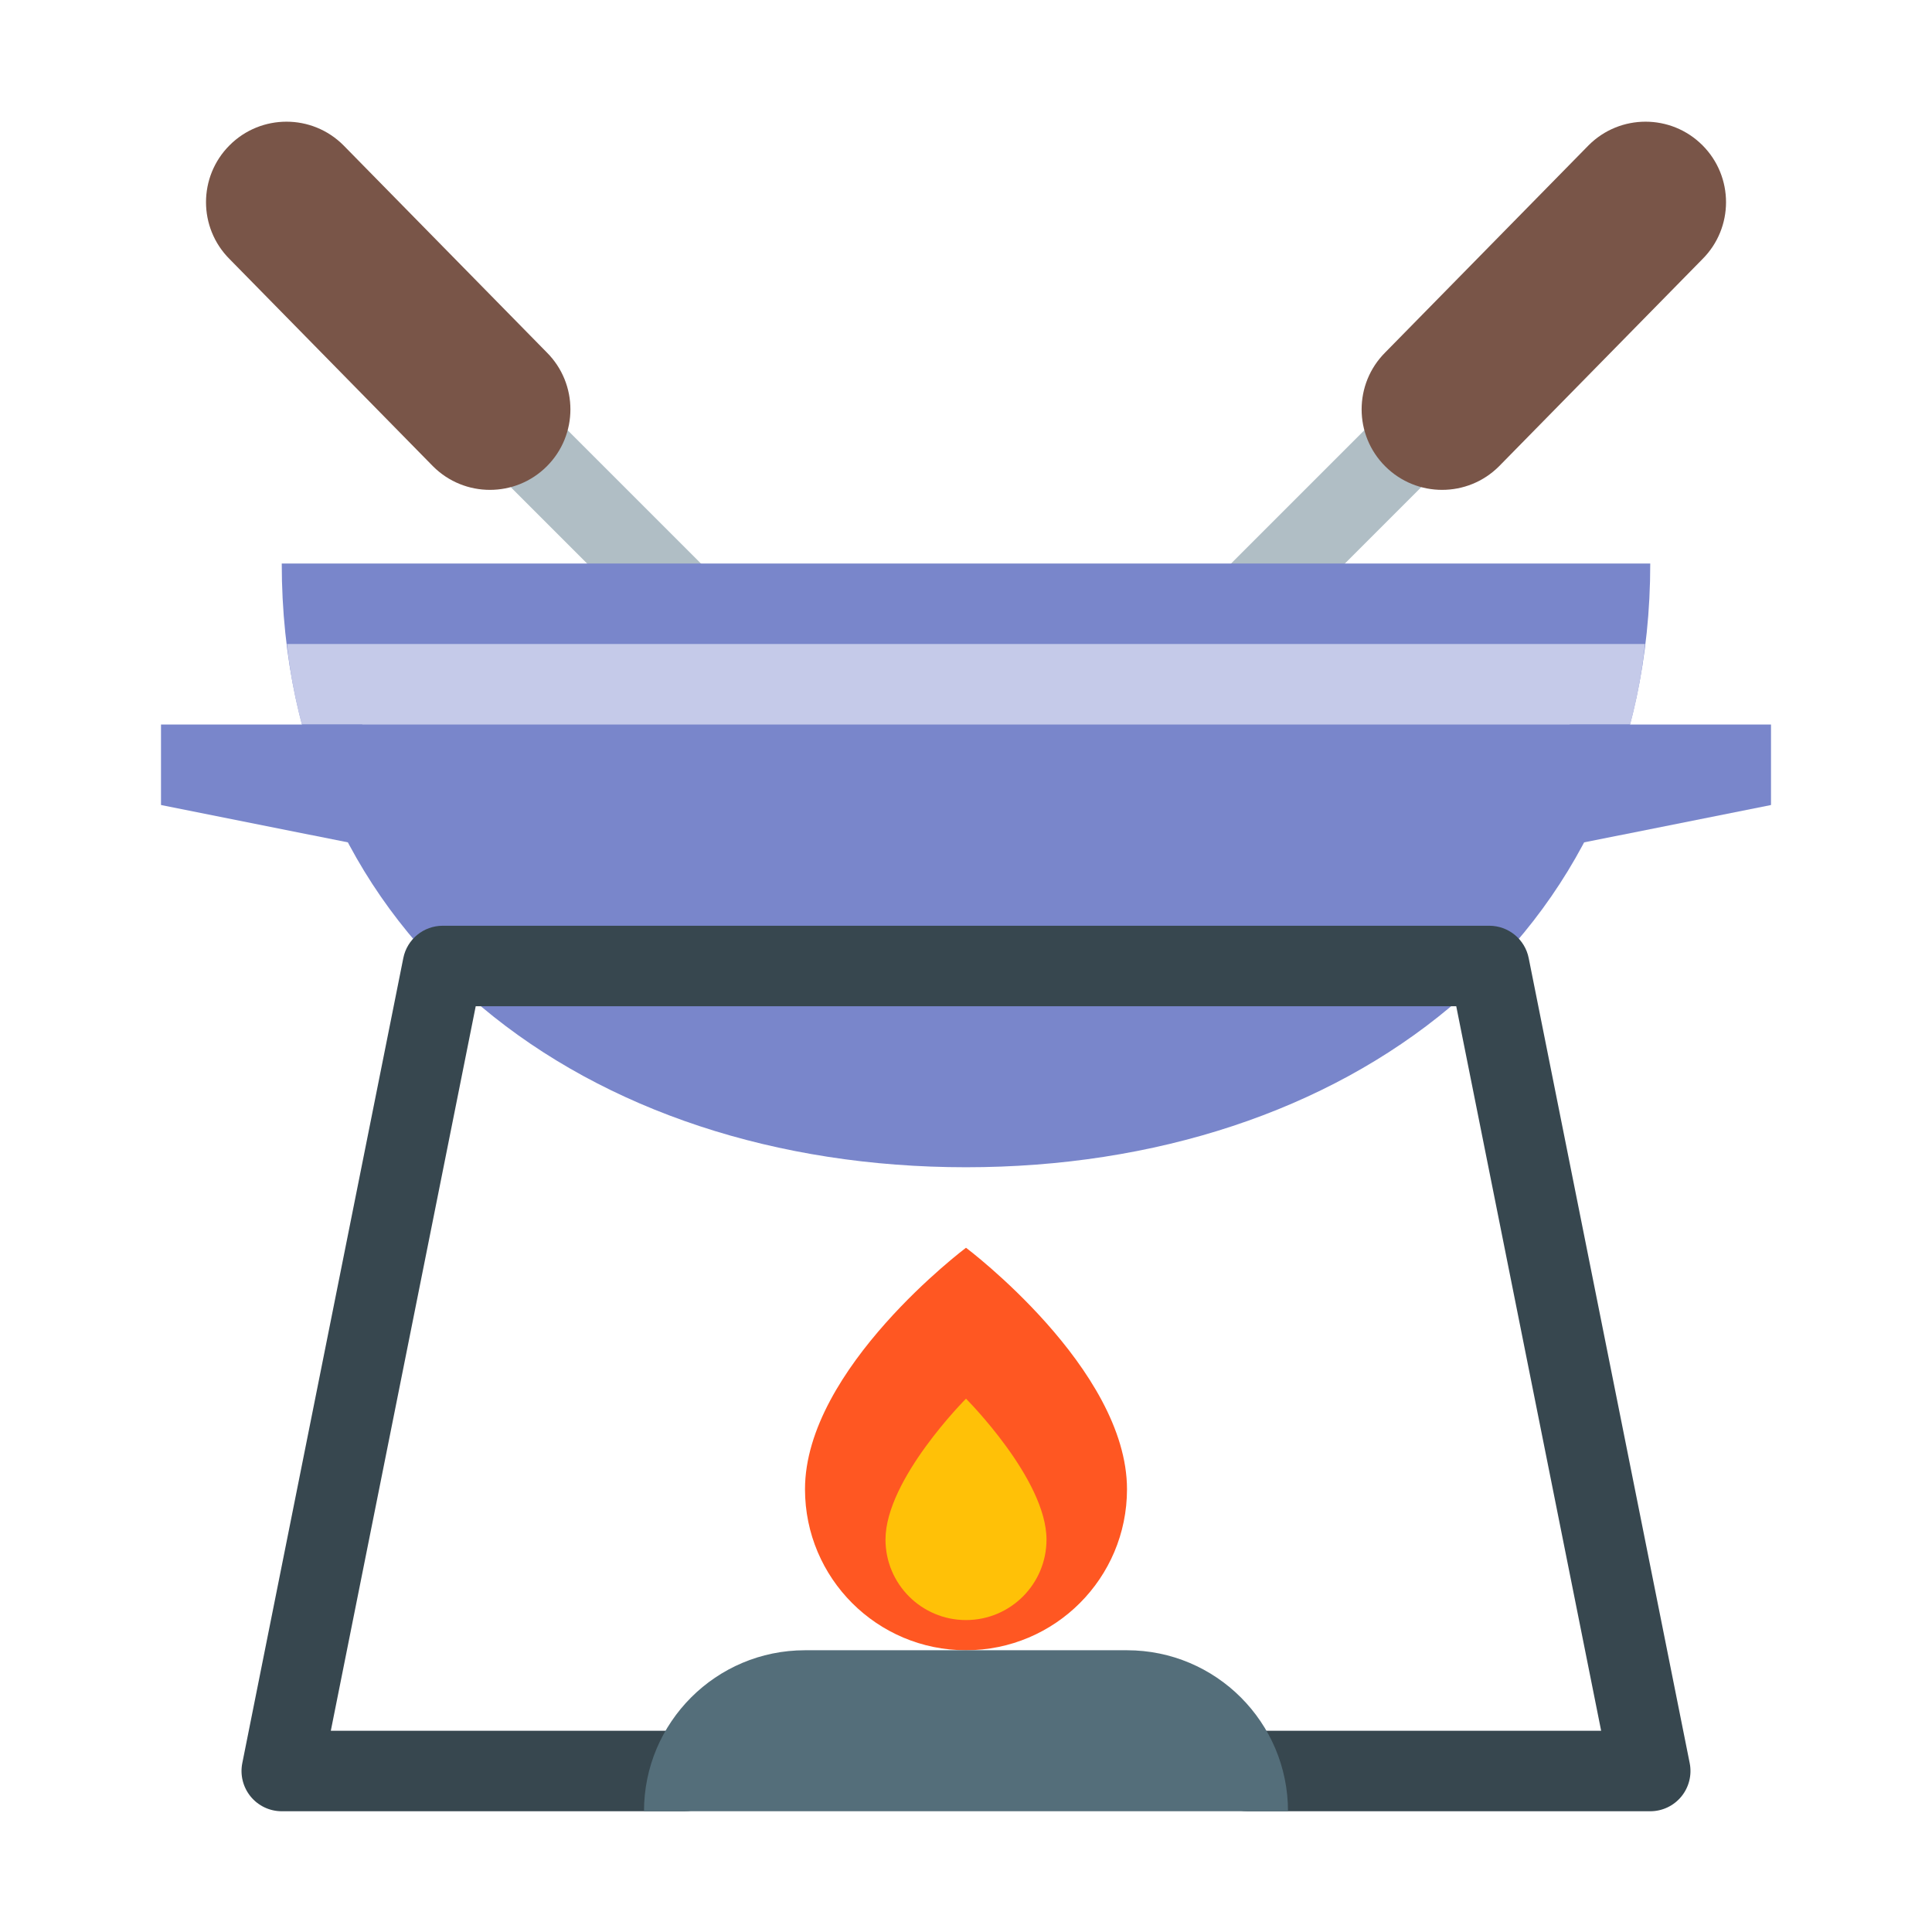 <svg xmlns="http://www.w3.org/2000/svg" xmlns:xlink="http://www.w3.org/1999/xlink" viewBox="0 0 48 48"><path fill="#b0bec5" d="M24.515,21.485c-0.425-0.425-0.425-0.989,0-1.414l9.899-9.899c0.425-0.425,0.989-0.425,1.414,0 c0.425,0.425,0.425,0.989,0,1.414l-9.899,9.899C25.504,21.911,24.94,21.911,24.515,21.485z"/><path fill="#795548" d="M42.297,3.609c-0.781-0.781-2.047-0.781-2.828,0l-5.054,5.148c-0.781,0.781-0.781,2.047,0,2.828 c0.781,0.781,2.047,0.781,2.828,0l5.054-5.148C43.078,5.657,43.078,4.39,42.297,3.609z"/><path fill="#b0bec5" d="M22.071,21.485l-9.899-9.899c-0.425-0.425-0.425-0.989,0-1.414c0.425-0.425,0.989-0.425,1.414,0 l9.899,9.899c0.425,0.425,0.425,0.989,0,1.414S22.496,21.911,22.071,21.485z"/><path fill="#795548" d="M13.586,8.757L8.532,3.609c-0.781-0.781-2.047-0.781-2.828,0s-0.781,2.047,0,2.828l5.054,5.148 c0.781,0.781,2.047,0.781,2.828,0C14.367,10.805,14.367,9.538,13.586,8.757z"/><path fill="#7986cb" d="M41,14c0,9.398-7.602,15-17,15S7,23.398,7,14H41z"/><path fill="#37474f" d="M41,45H31c-0.553,0-1-0.448-1-1s0.447-1,1-1h8.78l-3.6-18H11.819l-3.6,18H17c0.553,0,1,0.448,1,1 s-0.447,1-1,1H7c-0.3,0-0.583-0.134-0.773-0.366c-0.189-0.231-0.266-0.536-0.207-0.83l4-20C10.113,23.336,10.523,23,11,23h26 c0.477,0,0.887,0.336,0.98,0.804l4,20c0.059,0.294-0.018,0.599-0.207,0.83C41.583,44.866,41.3,45,41,45z"/><path fill="#ff5722" d="M28,37c0,2.209-1.791,4-4,4s-4-1.791-4-4c0-3,4-6,4-6S28,34,28,37z"/><path fill="#ffc107" d="M26,38.25c0,1.105-0.895,2-2,2s-2-0.895-2-2c0-1.5,2-3.5,2-3.5S26,36.75,26,38.25z"/><path fill="#546e7a" d="M16,45L16,45c0-2.209,1.791-4,4-4h8c2.209,0,4,1.791,4,4v0"/><path fill="#c5cae9" d="M40.87,16c-0.07,0.69-0.2,1.36-0.37,2h-33c-0.17-0.64-0.3-1.31-0.37-2H40.87z"/><polygon fill="#7986cb" points="44,20 39,21 39,18 44,18"/><polygon fill="#7986cb" points="9,21 4,20 4,18 9,18"/></svg>